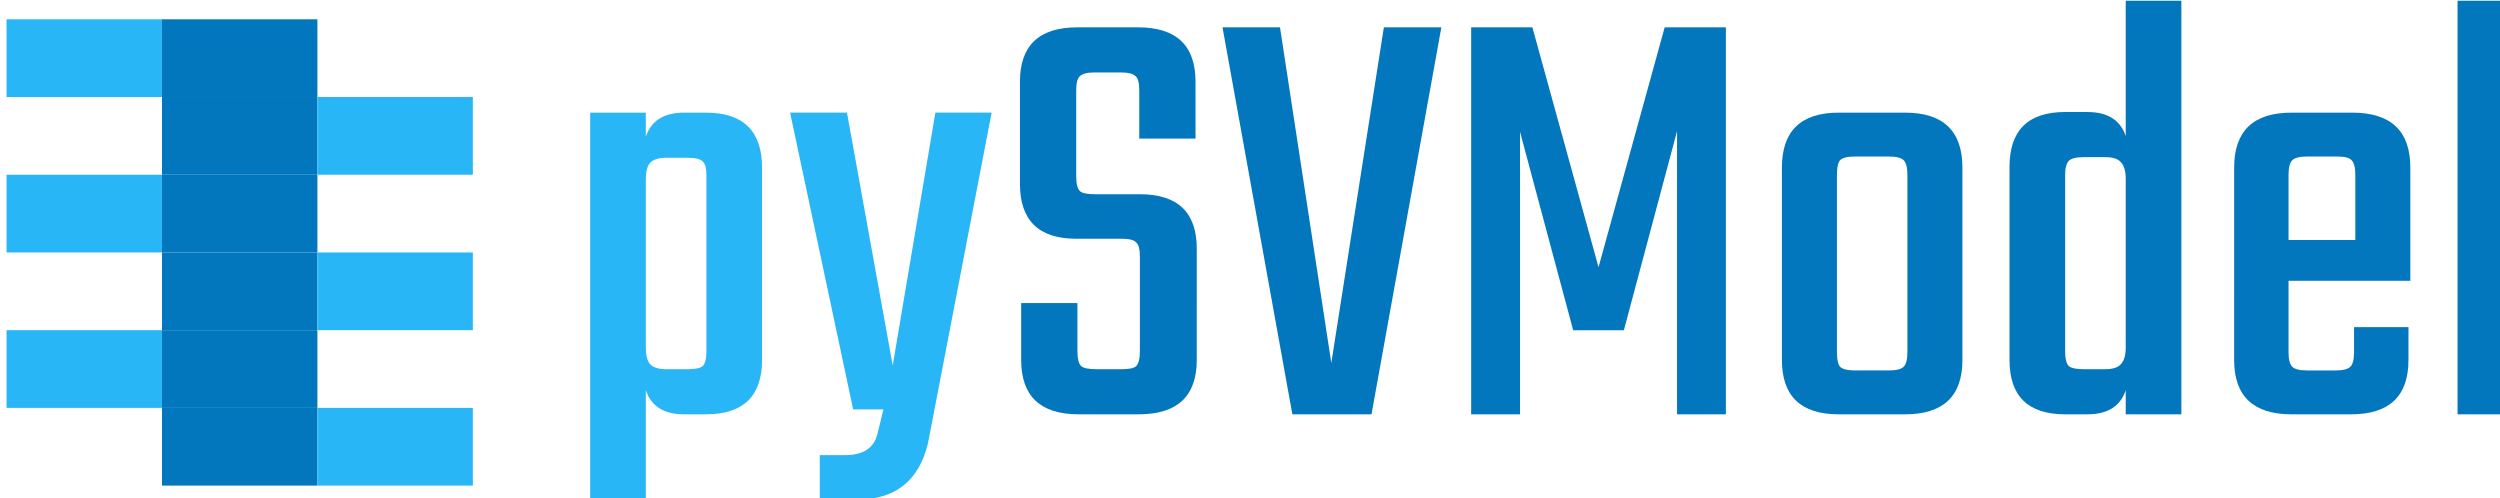 <?xml version="1.0" encoding="UTF-8" standalone="no"?>
<!-- Created with Inkscape (http://www.inkscape.org/) -->

<svg
   xmlns:dc="http://purl.org/dc/elements/1.1/"
   xmlns:cc="http://creativecommons.org/ns#"
   xmlns:rdf="http://www.w3.org/1999/02/22-rdf-syntax-ns#"
   xmlns:svg="http://www.w3.org/2000/svg"
   xmlns="http://www.w3.org/2000/svg"
   xmlns:sodipodi="http://sodipodi.sourceforge.net/DTD/sodipodi-0.dtd"
   xmlns:inkscape="http://www.inkscape.org/namespaces/inkscape"
   width="714.314mm"
   height="142.346mm"
   viewBox="0 0 714.314 142.346"
   version="1.1"
   id="svg1679"
   inkscape:version="0.92.4 (5da689c313, 2019-01-14)"
   sodipodi:docname="banner.svg">
  <defs
     id="defs1673" />
  <sodipodi:namedview
     id="base"
     pagecolor="#ffffff"
     bordercolor="#666666"
     borderopacity="1.0"
     inkscape:pageopacity="0.0"
     inkscape:pageshadow="2"
     inkscape:zoom="0.24748737"
     inkscape:cx="2165.5569"
     inkscape:cy="269.33332"
     inkscape:document-units="mm"
     inkscape:current-layer="layer1"
     showgrid="false"
     fit-margin-top="0"
     fit-margin-left="0"
     fit-margin-right="0"
     fit-margin-bottom="0"
     inkscape:window-width="1920"
     inkscape:window-height="1017"
     inkscape:window-x="-8"
     inkscape:window-y="1072"
     inkscape:window-maximized="1" />
  <g
     inkscape:label="Layer 1"
     inkscape:groupmode="layer"
     id="layer1"
     transform="translate(559.318,-77.749)">
    <g
       transform="matrix(0.266,0,0,0.266,-1869.006,-70.43)"
       id="g1108"
       inkscape:export-filename="C:\Users\eine\Desktop\EDAA_modules_logos.png"
       inkscape:export-xdpi="17.843866"
       inkscape:export-ydpi="17.843866">
      <rect
         style="fill:#0277bd;fill-opacity:1;stroke-width:1.67"
         x="5097.622"
         y="995.201"
         width="166.959"
         height="83.479"
         id="rect990" />
      <rect
         style="fill:#29b6f6;fill-opacity:1;stroke-width:1.67"
         x="5264.581"
         y="995.201"
         width="166.959"
         height="83.479"
         id="rect992" />
      <rect
         style="fill:#0277bd;fill-opacity:1;stroke-width:1.67"
         x="5097.622"
         y="911.722"
         width="166.959"
         height="83.479"
         id="rect994" />
      <rect
         style="fill:#29b6f6;fill-opacity:1;stroke-width:1.67"
         x="4930.664"
         y="911.722"
         width="166.959"
         height="83.479"
         id="rect996" />
      <rect
         style="fill:#0277bd;fill-opacity:1;stroke-width:1.67"
         x="5097.622"
         y="828.243"
         width="166.959"
         height="83.479"
         id="rect998" />
      <rect
         style="fill:#29b6f6;fill-opacity:1;stroke-width:1.67"
         x="5264.581"
         y="828.243"
         width="166.959"
         height="83.479"
         id="rect1000" />
      <rect
         style="fill:#0277bd;stroke-width:1.67"
         x="5097.622"
         y="744.763"
         width="166.959"
         height="83.479"
         id="rect1002" />
      <rect
         style="fill:#29b6f6;stroke-width:1.67"
         x="4930.664"
         y="744.763"
         width="166.959"
         height="83.479"
         id="rect1004" />
      <rect
         style="fill:#0277bd;fill-opacity:1;stroke-width:1.67"
         x="5097.622"
         y="661.284"
         width="166.959"
         height="83.479"
         id="rect1006" />
      <rect
         style="fill:#29b6f6;fill-opacity:1;stroke-width:1.67"
         x="5264.581"
         y="661.284"
         width="166.959"
         height="83.479"
         id="rect1008" />
      <rect
         style="fill:#0277bd;fill-opacity:1;stroke-width:1.67"
         x="5097.622"
         y="577.805"
         width="166.959"
         height="83.479"
         id="rect1010" />
      <rect
         style="fill:#29b6f6;fill-opacity:1;stroke-width:1.67"
         x="4930.664"
         y="577.805"
         width="166.959"
         height="83.479"
         id="rect1012" />
    </g>
    <g
       id="g898">
      <g
         inkscape:export-ydpi="17.843866"
         inkscape:export-xdpi="17.843866"
         inkscape:export-filename="C:\Users\eine\Desktop\EDAA_modules_logos.png"
         id="text1016"
         style="font-style:normal;font-weight:normal;font-size:39.844px;line-height:1.25;font-family:sans-serif;letter-spacing:0px;word-spacing:0px;fill:#ffffff;fill-opacity:1;stroke:none;stroke-width:0.996"
         aria-label="pySystemVerilogModel"
         transform="matrix(0.266,0,0,0.266,-1869.006,-70.43)">
        <path
           inkscape:connector-curvature="0"
           id="path1018"
           style="font-style:normal;font-variant:normal;font-weight:normal;font-stretch:normal;font-size:664.062px;font-family:Teko;-inkscape-font-specification:Teko;fill:#29b6f6;fill-opacity:1;stroke-width:0.996"
           d="m 5658.519,678.053 h 23.242 q 60.43,0 60.43,59.102 V 943.678 q 0,58.438 -60.43,58.438 h -23.242 q -32.539,0 -41.172,-25.898 v 117.539 h -59.766 V 678.053 h 59.766 v 25.898 q 8.633,-25.898 41.172,-25.898 z m 23.906,256.328 V 745.787 q 0,-11.953 -3.984,-15.273 -3.984,-3.984 -15.938,-3.984 h -23.242 q -11.953,0 -17.266,5.312 -4.648,5.312 -4.648,17.93 v 180.625 q 0,12.617 4.648,17.93 5.312,5.312 17.266,5.312 h 23.242 q 11.953,0 15.938,-3.32 3.984,-3.984 3.984,-15.938 z" />
        <path
           inkscape:connector-curvature="0"
           id="path1020"
           style="font-style:normal;font-variant:normal;font-weight:normal;font-stretch:normal;font-size:664.062px;font-family:Teko;-inkscape-font-specification:Teko;fill:#29b6f6;fill-opacity:1;stroke-width:0.996"
           d="m 5844.041,1093.756 h -39.844 v -47.812 h 27.227 q 28.555,0 34.531,-21.914 l 6.641,-27.227 h -32.539 l -67.734,-318.75 h 61.094 l 49.141,271.602 45.82,-271.602 h 60.43 l -68.398,355.273 q -14.609,60.43 -76.367,60.43 z" />
        <path
           inkscape:connector-curvature="0"
           id="path1022"
           style="font-style:normal;font-variant:normal;font-weight:normal;font-stretch:normal;font-size:664.062px;font-family:Teko;-inkscape-font-specification:Teko;fill:#0277bd;fill-opacity:1;stroke-width:0.996"
           d="M 6148.047,934.381 V 832.78 q 0,-11.953 -3.984,-15.273 -3.32,-3.984 -15.274,-3.984 h -49.141 q -60.43,0 -60.43,-59.102 V 644.85 q 0,-58.438 61.758,-58.438 h 65.078 q 61.758,0 61.758,58.438 v 61.094 h -60.43 v -51.797 q 0,-11.953 -3.984,-15.273 -3.984,-3.984 -15.938,-3.984 h -27.891 q -11.953,0 -15.938,3.984 -3.984,3.32 -3.984,15.273 v 92.305 q 0,11.953 3.984,15.938 3.984,3.32 15.938,3.32 h 48.477 q 61.094,0 61.094,58.438 V 943.678 q 0,58.438 -62.422,58.438 h -64.414 q -61.758,0 -61.758,-58.438 v -61.094 h 60.43 v 51.797 q 0,11.953 3.984,15.938 3.984,3.32 15.938,3.32 h 27.891 q 11.953,0 15.274,-3.32 3.984,-3.984 3.984,-15.938 z" />
      </g>
      <g
         transform="matrix(0.266,0,0,0.266,-2186.526,-70.43)"
         aria-label="pySystemVerilogModel"
         style="font-style:normal;font-weight:normal;font-size:39.844px;line-height:1.25;font-family:sans-serif;letter-spacing:0px;word-spacing:0px;fill:#ffffff;fill-opacity:1;stroke:none;stroke-width:0.996"
         id="g868"
         inkscape:export-filename="C:\Users\eine\Desktop\EDAA_modules_logos.png"
         inkscape:export-xdpi="17.843866"
         inkscape:export-ydpi="17.843866">
        <path
           d="m 7603.807,586.412 h 61.758 l -75.039,415.703 h -85 l -75.039,-415.703 h 61.758 l 55.117,360.586 z"
           style="font-style:normal;font-variant:normal;font-weight:normal;font-stretch:normal;font-size:664.062px;font-family:Teko;-inkscape-font-specification:Teko;fill:#0277bd;fill-opacity:1;stroke-width:0.996"
           id="path854"
           inkscape:connector-curvature="0" />
      </g>
      <g
         inkscape:export-ydpi="17.843866"
         inkscape:export-xdpi="17.843866"
         inkscape:export-filename="C:\Users\eine\Desktop\EDAA_modules_logos.png"
         id="g884"
         style="font-style:normal;font-weight:normal;font-size:39.844px;line-height:1.25;font-family:sans-serif;letter-spacing:0px;word-spacing:0px;fill:#ffffff;fill-opacity:1;stroke:none;stroke-width:0.996"
         aria-label="pySystemVerilogModel"
         transform="matrix(0.266,0,0,0.266,-2484.994,-70.43)">
        <path
           inkscape:connector-curvature="0"
           id="path874"
           style="font-style:normal;font-variant:normal;font-weight:normal;font-stretch:normal;font-size:664.062px;font-family:Teko;-inkscape-font-specification:Teko;fill:#0277bd;fill-opacity:1;stroke-width:0.996"
           d="m 8872.114,1002.116 h -52.461 V 586.412 h 65.742 l 71.055,257.656 71.055,-257.656 h 65.742 v 415.703 h -52.461 V 697.975 l -57.109,213.828 h -54.453 l -57.109,-213.164 z" />
        <path
           inkscape:connector-curvature="0"
           id="path876"
           style="font-style:normal;font-variant:normal;font-weight:normal;font-stretch:normal;font-size:664.062px;font-family:Teko;-inkscape-font-specification:Teko;fill:#0277bd;fill-opacity:1;stroke-width:0.996"
           d="m 9214.522,678.053 h 71.055 q 61.758,0 61.758,59.102 V 943.678 q 0,58.438 -61.758,58.438 h -71.055 q -61.094,0 -61.094,-58.438 V 737.155 q 0,-59.102 61.094,-59.102 z m 73.711,256.992 V 745.123 q 0,-11.953 -3.984,-15.938 -3.984,-3.984 -15.938,-3.984 h -36.523 q -11.953,0 -15.938,3.984 -3.32,3.984 -3.32,15.938 v 189.922 q 0,11.953 3.32,15.938 3.984,3.984 15.938,3.984 h 36.523 q 11.953,0 15.938,-3.984 3.984,-3.984 3.984,-15.938 z" />
        <path
           inkscape:connector-curvature="0"
           id="path878"
           style="font-style:normal;font-variant:normal;font-weight:normal;font-stretch:normal;font-size:664.062px;font-family:Teko;-inkscape-font-specification:Teko;fill:#0277bd;fill-opacity:1;stroke-width:0.996"
           d="m 9522.74,557.858 h 59.766 v 444.258 h -59.766 v -25.898 q -8.633,25.898 -41.172,25.898 h -23.906 q -59.766,0 -59.766,-58.438 V 736.491 q 0,-59.102 59.766,-59.102 h 23.906 q 32.539,0 41.172,25.898 z m -45.156,395.781 h 23.242 q 11.953,0 16.602,-5.312 5.312,-5.312 5.312,-17.93 V 749.108 q 0,-12.617 -5.312,-17.93 -4.648,-5.312 -16.602,-5.312 h -23.242 q -11.953,0 -15.938,3.984 -3.984,3.984 -3.984,15.273 v 189.258 q 0,11.953 3.984,15.938 3.984,3.32 15.938,3.32 z" />
        <path
           inkscape:connector-curvature="0"
           id="path880"
           style="font-style:normal;font-variant:normal;font-weight:normal;font-stretch:normal;font-size:664.062px;font-family:Teko;-inkscape-font-specification:Teko;fill:#0277bd;fill-opacity:1;stroke-width:0.996"
           d="m 9700.958,678.053 h 65.078 q 62.422,0 62.422,59.102 V 858.678 h -130.82 v 77.031 q 0,11.289 3.984,15.273 3.984,3.984 15.938,3.984 h 30.547 q 11.953,0 15.938,-3.984 3.984,-3.984 3.984,-15.938 v -26.562 h 58.438 v 35.195 q 0,58.438 -61.758,58.438 h -63.75 q -61.758,0 -61.758,-58.438 V 737.155 q 0,-59.102 61.758,-59.102 z m -3.32,136.797 h 71.719 v -70.391 q 0,-11.289 -3.984,-15.273 -3.32,-3.984 -15.274,-3.984 h -32.539 q -11.953,0 -15.938,3.984 -3.984,3.984 -3.984,15.273 z" />
        <path
           inkscape:connector-curvature="0"
           id="path882"
           style="font-style:normal;font-variant:normal;font-weight:normal;font-stretch:normal;font-size:664.062px;font-family:Teko;-inkscape-font-specification:Teko;fill:#0277bd;fill-opacity:1;stroke-width:0.996"
           d="m 9938.941,1002.116 h -59.766 V 557.858 h 59.766 z" />
      </g>
    </g>
  </g>
</svg>
